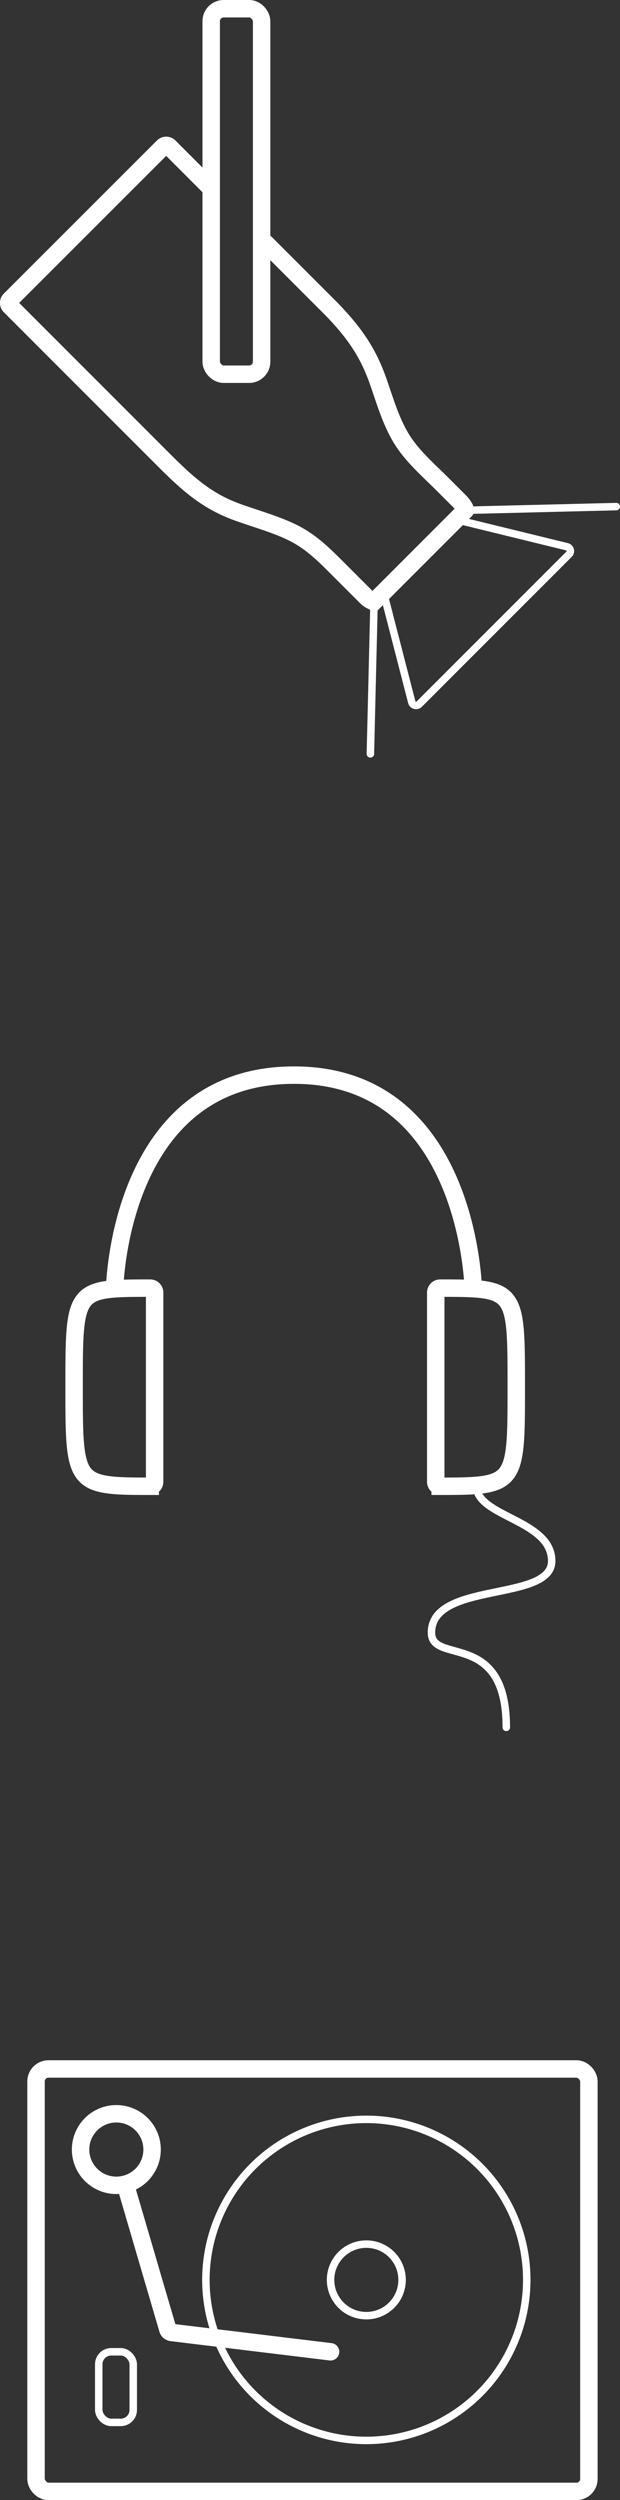 <svg id="Layer_1" data-name="Layer 1" xmlns="http://www.w3.org/2000/svg" viewBox="0 0 249 1003.42"><rect x="0" y="0" width="249" height="1003.42" fill="#333333" stroke="none"/><defs><style>.cls-1,.cls-2,.cls-3,.cls-4{fill:none;stroke:#fff;stroke-miterlimit:10;}.cls-1,.cls-4{stroke-width:7px;}.cls-2,.cls-4{stroke-linecap:round;}.cls-2,.cls-3{stroke-width:3px;}</style></defs><title>services-icons-sprite</title><path class="cls-1" d="M95.59,86.71L79,70.1a1.78,1.78,0,0,0-2.51,0L15,131.55a1.78,1.78,0,0,0,0,2.51l60.41,60.41c9.64,9.64,17.59,17.45,30.67,22.22,7.08,2.58,14.41,4.57,21.27,7.73,8.19,3.77,13.57,9.26,19.88,15.57l10.36,10.36a8.66,8.66,0,0,0,3.58,2.41l18.24-18.24L197.92,216c0.14-.14-0.73-2-2.38-3.61l-6.87-6.87c-5.94-5.94-12.54-11.56-16.83-18.87-4.17-7.11-6.41-15.18-9.16-22.9-4.26-12-10.22-19.86-18.52-28.46L116,107.14" transform="translate(-11 -11.23)"/><rect class="cls-1" x="84.82" y="3.5" width="20.25" height="146.69" rx="5" ry="5"/><line class="cls-2" x1="186.92" y1="204.81" x2="247.5" y2="203.33"/><line class="cls-2" x1="150.23" y1="241.5" x2="148.75" y2="302.56"/><path class="cls-3" d="M194.19,219.78l44.52,10.89a1.78,1.78,0,0,1,.83,3l-60.17,60.17a1.78,1.78,0,0,1-3-.81L165,249" transform="translate(-11 -11.23)"/><path class="cls-1" d="M186,606V530a1.78,1.78,0,0,1,1.78-1.78c30.54,0,30.56.24,30.56,39.52s0,40-30.56,40A1.78,1.78,0,0,1,186,606Z" transform="translate(-11 -11.23)"/><path class="cls-1" d="M57,529.06s1.18-86.33,72-86.33h0.12c70.8,0,72,86.74,72,86.74" transform="translate(-11 -11.23)"/><path class="cls-1" d="M73.1,606V530a1.78,1.78,0,0,0-1.78-1.78c-30.54,0-30.56.24-30.56,39.52s0,40,30.56,40A1.78,1.78,0,0,0,73.1,606Z" transform="translate(-11 -11.23)"/><path class="cls-2" d="M202.31,607.53c0,12.55,30.26,13.64,30.26,30.21s-48.29,7.95-48.29,28.77c0,13,30.06-1.33,30.06,38" transform="translate(-11 -11.23)"/><rect class="cls-3" x="39.66" y="943.89" width="13.85" height="28.33" rx="5" ry="5"/><circle class="cls-3" cx="147.12" cy="915.03" r="64.43"/><circle class="cls-3" cx="147.12" cy="915.03" r="14.36"/><circle class="cls-1" cx="46.72" cy="862.72" r="14.36"/><path class="cls-4" d="M61.32,887.86L78.39,946.1a1.78,1.78,0,0,0,1.49,1.26l63.88,7.76" transform="translate(-11 -11.23)"/><rect class="cls-1" x="14.47" y="830.38" width="222.04" height="169.54" rx="5" ry="5"/></svg>